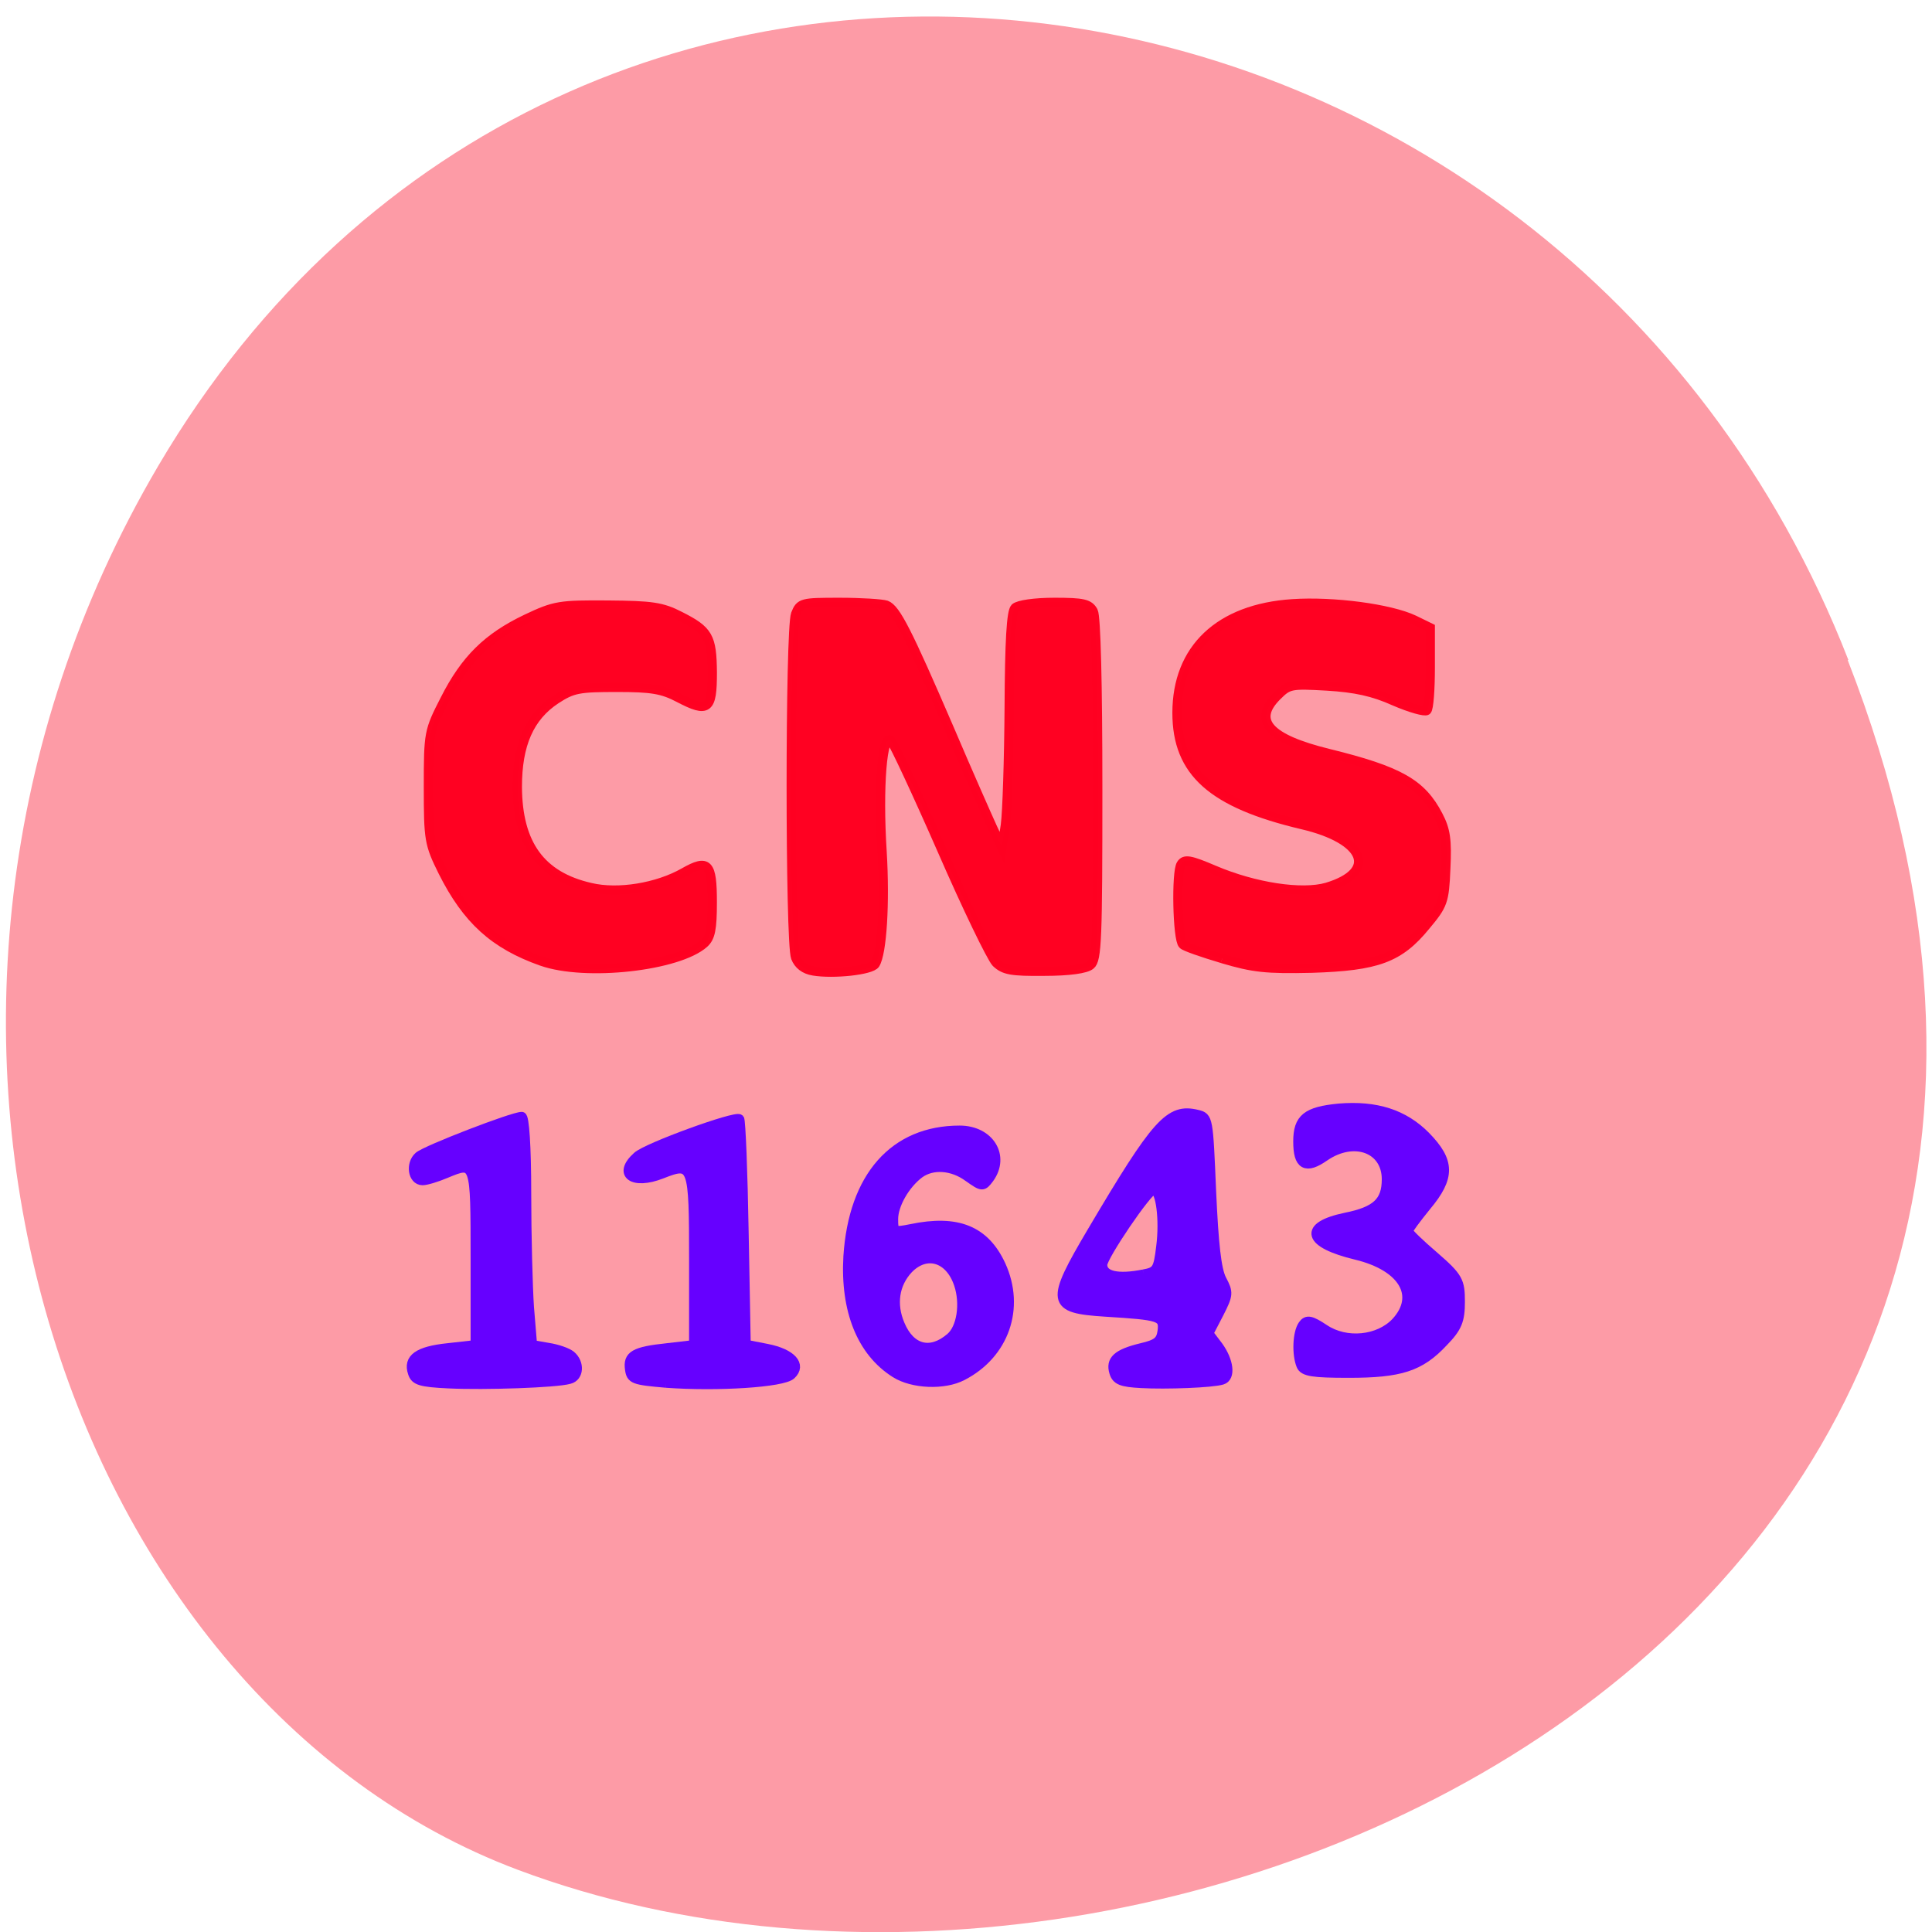 <svg xmlns="http://www.w3.org/2000/svg" viewBox="0 0 22 22"><path d="m 21.04 7.516 c 4.27 10.949 -7.695 16.566 -15.14 13.777 c -5.199 -1.949 -7.789 -9.711 -4.098 -15.988 c 4.66 -7.918 15.953 -6.234 19.246 2.211" fill="#fd9ba6"/><g transform="matrix(0.081 0 0 0.08 0.389 0.63)"><g stroke-opacity="0.996" fill="#f02" stroke="#f02" fill-opacity="0.996" stroke-width="1.306"><path d="m 71.36 128.96 c -6.684 -2.394 -10.51 -5.911 -13.9 -12.751 c -1.937 -3.957 -2.034 -4.543 -2.034 -12.07 c 0 -7.719 0.048 -7.963 2.325 -12.458 c 2.857 -5.716 6.01 -8.843 11.478 -11.481 c 3.971 -1.905 4.649 -2 11.43 -1.954 c 6.151 0.049 7.604 0.244 10.122 1.563 c 4.02 2.052 4.504 2.931 4.553 8.06 c 0 5.276 -0.581 5.765 -4.649 3.615 c -2.373 -1.27 -3.875 -1.514 -8.766 -1.514 c -5.327 0 -6.199 0.147 -8.572 1.71 c -3.729 2.492 -5.424 6.4 -5.424 12.458 c 0.048 8.159 3.293 12.702 10.316 14.314 c 3.875 0.928 9.396 0 13.12 -2.15 c 3.39 -1.954 3.971 -1.319 3.971 4.25 c 0 3.811 -0.242 5.03 -1.162 5.863 c -3.632 3.273 -16.66 4.739 -22.811 2.54"/><path d="m 109.52 130.33 c -1.211 -0.195 -2.083 -0.879 -2.47 -1.905 c -0.823 -2.198 -0.823 -46.705 0 -48.903 c 0.63 -1.612 0.872 -1.661 6.199 -1.661 c 3 0 5.957 0.195 6.538 0.391 c 1.356 0.537 2.954 3.713 8.863 17.588 c 2.567 6.107 5.327 12.409 6.05 14.02 l 1.356 2.931 l 0.484 -3.224 c 0.242 -1.808 0.484 -9.331 0.533 -16.708 c 0.048 -9.527 0.291 -13.679 0.823 -14.217 c 0.484 -0.44 2.712 -0.782 5.57 -0.782 c 4.02 0 4.843 0.195 5.424 1.27 c 0.387 0.782 0.63 10.02 0.63 25.404 c 0 21.11 -0.097 24.23 -1.017 24.965 c -0.63 0.537 -3 0.879 -6.49 0.879 c -4.649 0.049 -5.667 -0.147 -6.78 -1.221 c -0.678 -0.733 -4.117 -7.914 -7.604 -16.02 c -3.487 -8.06 -6.732 -15.1 -7.168 -15.585 c -1.211 -1.319 -1.84 6.644 -1.259 15.829 c 0.436 7.279 0 14.412 -0.969 15.975 c -0.533 0.879 -5.86 1.466 -8.718 0.977"/><path d="m 167.01 128.57 c -2.761 -0.831 -5.279 -1.71 -5.521 -2 c -0.775 -0.733 -0.969 -10.357 -0.242 -11.432 c 0.484 -0.782 1.259 -0.635 4.649 0.831 c 5.667 2.443 12.302 3.469 15.837 2.443 c 7.216 -2.198 5.424 -6.791 -3.439 -8.891 c -12.689 -3.03 -17.629 -7.475 -17.629 -15.927 c 0 -9.136 5.957 -14.852 16.225 -15.536 c 5.763 -0.391 13.755 0.684 17.1 2.296 l 2.276 1.124 v 5.667 c 0 3.078 -0.194 5.863 -0.484 6.107 c -0.242 0.244 -2.325 -0.342 -4.553 -1.319 c -3 -1.368 -5.521 -1.905 -9.444 -2.15 c -5.085 -0.293 -5.424 -0.244 -7.02 1.368 c -3.536 3.518 -1.259 6.107 7.168 8.208 c 10.03 2.492 13.12 4.299 15.45 8.843 c 1.065 2.052 1.259 3.518 1.065 7.572 c -0.194 4.69 -0.387 5.179 -2.809 8.11 c -3.729 4.641 -6.829 5.765 -16.03 6.06 c -6.393 0.147 -8.233 -0.049 -12.592 -1.368"/></g><g fill="#60f" stroke="#60f"><path d="m 178.15 186.46 c -0.63 -1.563 -0.533 -4.592 0.242 -5.716 c 0.533 -0.782 1.065 -0.684 2.954 0.586 c 3.1 2.101 7.701 1.612 10.122 -0.977 c 3.487 -3.811 1.017 -8.01 -5.618 -9.624 c -6.829 -1.661 -7.458 -4.01 -1.501 -5.276 c 4.359 -0.879 5.812 -2.247 5.812 -5.472 c 0 -4.446 -4.601 -6.156 -8.766 -3.273 c -2.615 1.856 -3.681 1.27 -3.681 -2.101 c 0 -3.273 1.211 -4.25 5.715 -4.69 c 5.231 -0.44 9.105 0.831 12.156 3.957 c 3.439 3.566 3.487 5.814 0.097 9.917 c -1.405 1.759 -2.567 3.322 -2.567 3.566 c 0 0.244 1.647 1.856 3.681 3.615 c 3.39 2.98 3.632 3.518 3.632 6.449 c 0 2.638 -0.387 3.664 -2.373 5.716 c -3.245 3.518 -6.01 4.397 -13.27 4.397 c -4.988 0 -6.296 -0.195 -6.635 -1.075" stroke-width="1.42"/><g stroke-width="1.306"><path d="m 155.63 189.05 c -2.761 -0.147 -3.487 -0.44 -3.826 -1.563 c -0.533 -1.759 0.436 -2.687 3.826 -3.518 c 2.276 -0.537 2.761 -0.977 2.954 -2.394 c 0.242 -2.052 -0.242 -2.198 -7.991 -2.687 c -7.652 -0.489 -7.797 -1.368 -1.889 -11.481 c 9.105 -15.585 10.897 -17.636 14.82 -16.659 c 1.55 0.391 1.55 0.489 1.986 10.943 c 0.339 7.572 0.726 11.139 1.453 12.556 c 0.969 1.856 0.969 2.15 -0.387 4.837 l -1.453 2.834 l 1.356 1.808 c 1.501 2.101 1.792 4.446 0.533 4.837 c -1.405 0.44 -7.846 0.684 -11.381 0.489 m 0.339 -15.585 c 1.84 -0.342 2.034 -0.635 2.422 -3.908 c 0.484 -3.811 -0.048 -8.06 -1.017 -8.06 c -0.823 0 -7.168 9.478 -7.168 10.65 c 0 1.563 2.131 2.052 5.763 1.319"/><path d="m 121.05 187.58 c -4.746 -3.03 -7.07 -8.94 -6.635 -16.61 c 0.726 -11.383 6.49 -17.978 15.692 -17.978 c 4.214 0 6.441 3.713 4.165 6.888 c -0.92 1.221 -0.969 1.221 -2.954 -0.195 c -2.228 -1.661 -5.04 -1.856 -6.877 -0.489 c -1.986 1.514 -3.632 4.397 -3.632 6.449 c 0 1.808 0.048 1.856 2.47 1.368 c 6.49 -1.368 10.364 0.195 12.641 5.179 c 2.761 6.107 0.484 12.702 -5.424 15.78 c -2.567 1.368 -7.02 1.173 -9.444 -0.391 m 7.749 -5.081 c 1.55 -1.319 2.083 -4.788 1.162 -7.572 c -1.259 -3.811 -4.553 -4.788 -7.07 -2.15 c -1.937 2.101 -2.373 4.983 -1.162 7.866 c 1.453 3.518 4.262 4.299 7.07 1.856"/><path d="m 88.8 189 c -4.504 -0.391 -4.892 -0.537 -5.085 -1.954 c -0.291 -2 0.63 -2.589 5.279 -3.078 l 3.729 -0.44 v -11.92 c 0 -13.777 -0.097 -14.12 -4.504 -12.36 c -4.068 1.612 -6.248 0 -3.439 -2.54 c 1.356 -1.27 13.851 -5.863 14.384 -5.325 c 0.194 0.195 0.484 7.475 0.63 16.22 l 0.291 15.878 l 2.954 0.586 c 3.439 0.684 4.892 2.345 3.39 3.762 c -1.162 1.124 -10.413 1.71 -17.629 1.173"/><path d="m 58.28 189.1 c -3.971 -0.195 -4.746 -0.44 -5.085 -1.563 c -0.678 -2.052 0.775 -3.127 4.94 -3.566 l 3.875 -0.44 v -12.36 c 0 -13.679 0 -13.728 -4.068 -12.02 c -1.356 0.586 -2.809 1.026 -3.342 1.026 c -1.405 0 -1.744 -2.394 -0.533 -3.469 c 1.065 -0.928 13.222 -5.667 14.481 -5.667 c 0.387 0 0.678 4.25 0.678 10.943 c 0 6.01 0.194 13.337 0.387 16.22 l 0.436 5.325 l 2.228 0.391 c 1.259 0.195 2.664 0.684 3.196 1.124 c 1.259 1.075 1.162 3.078 -0.242 3.42 c -1.84 0.537 -11.866 0.879 -16.951 0.635"/></g></g></g></svg>